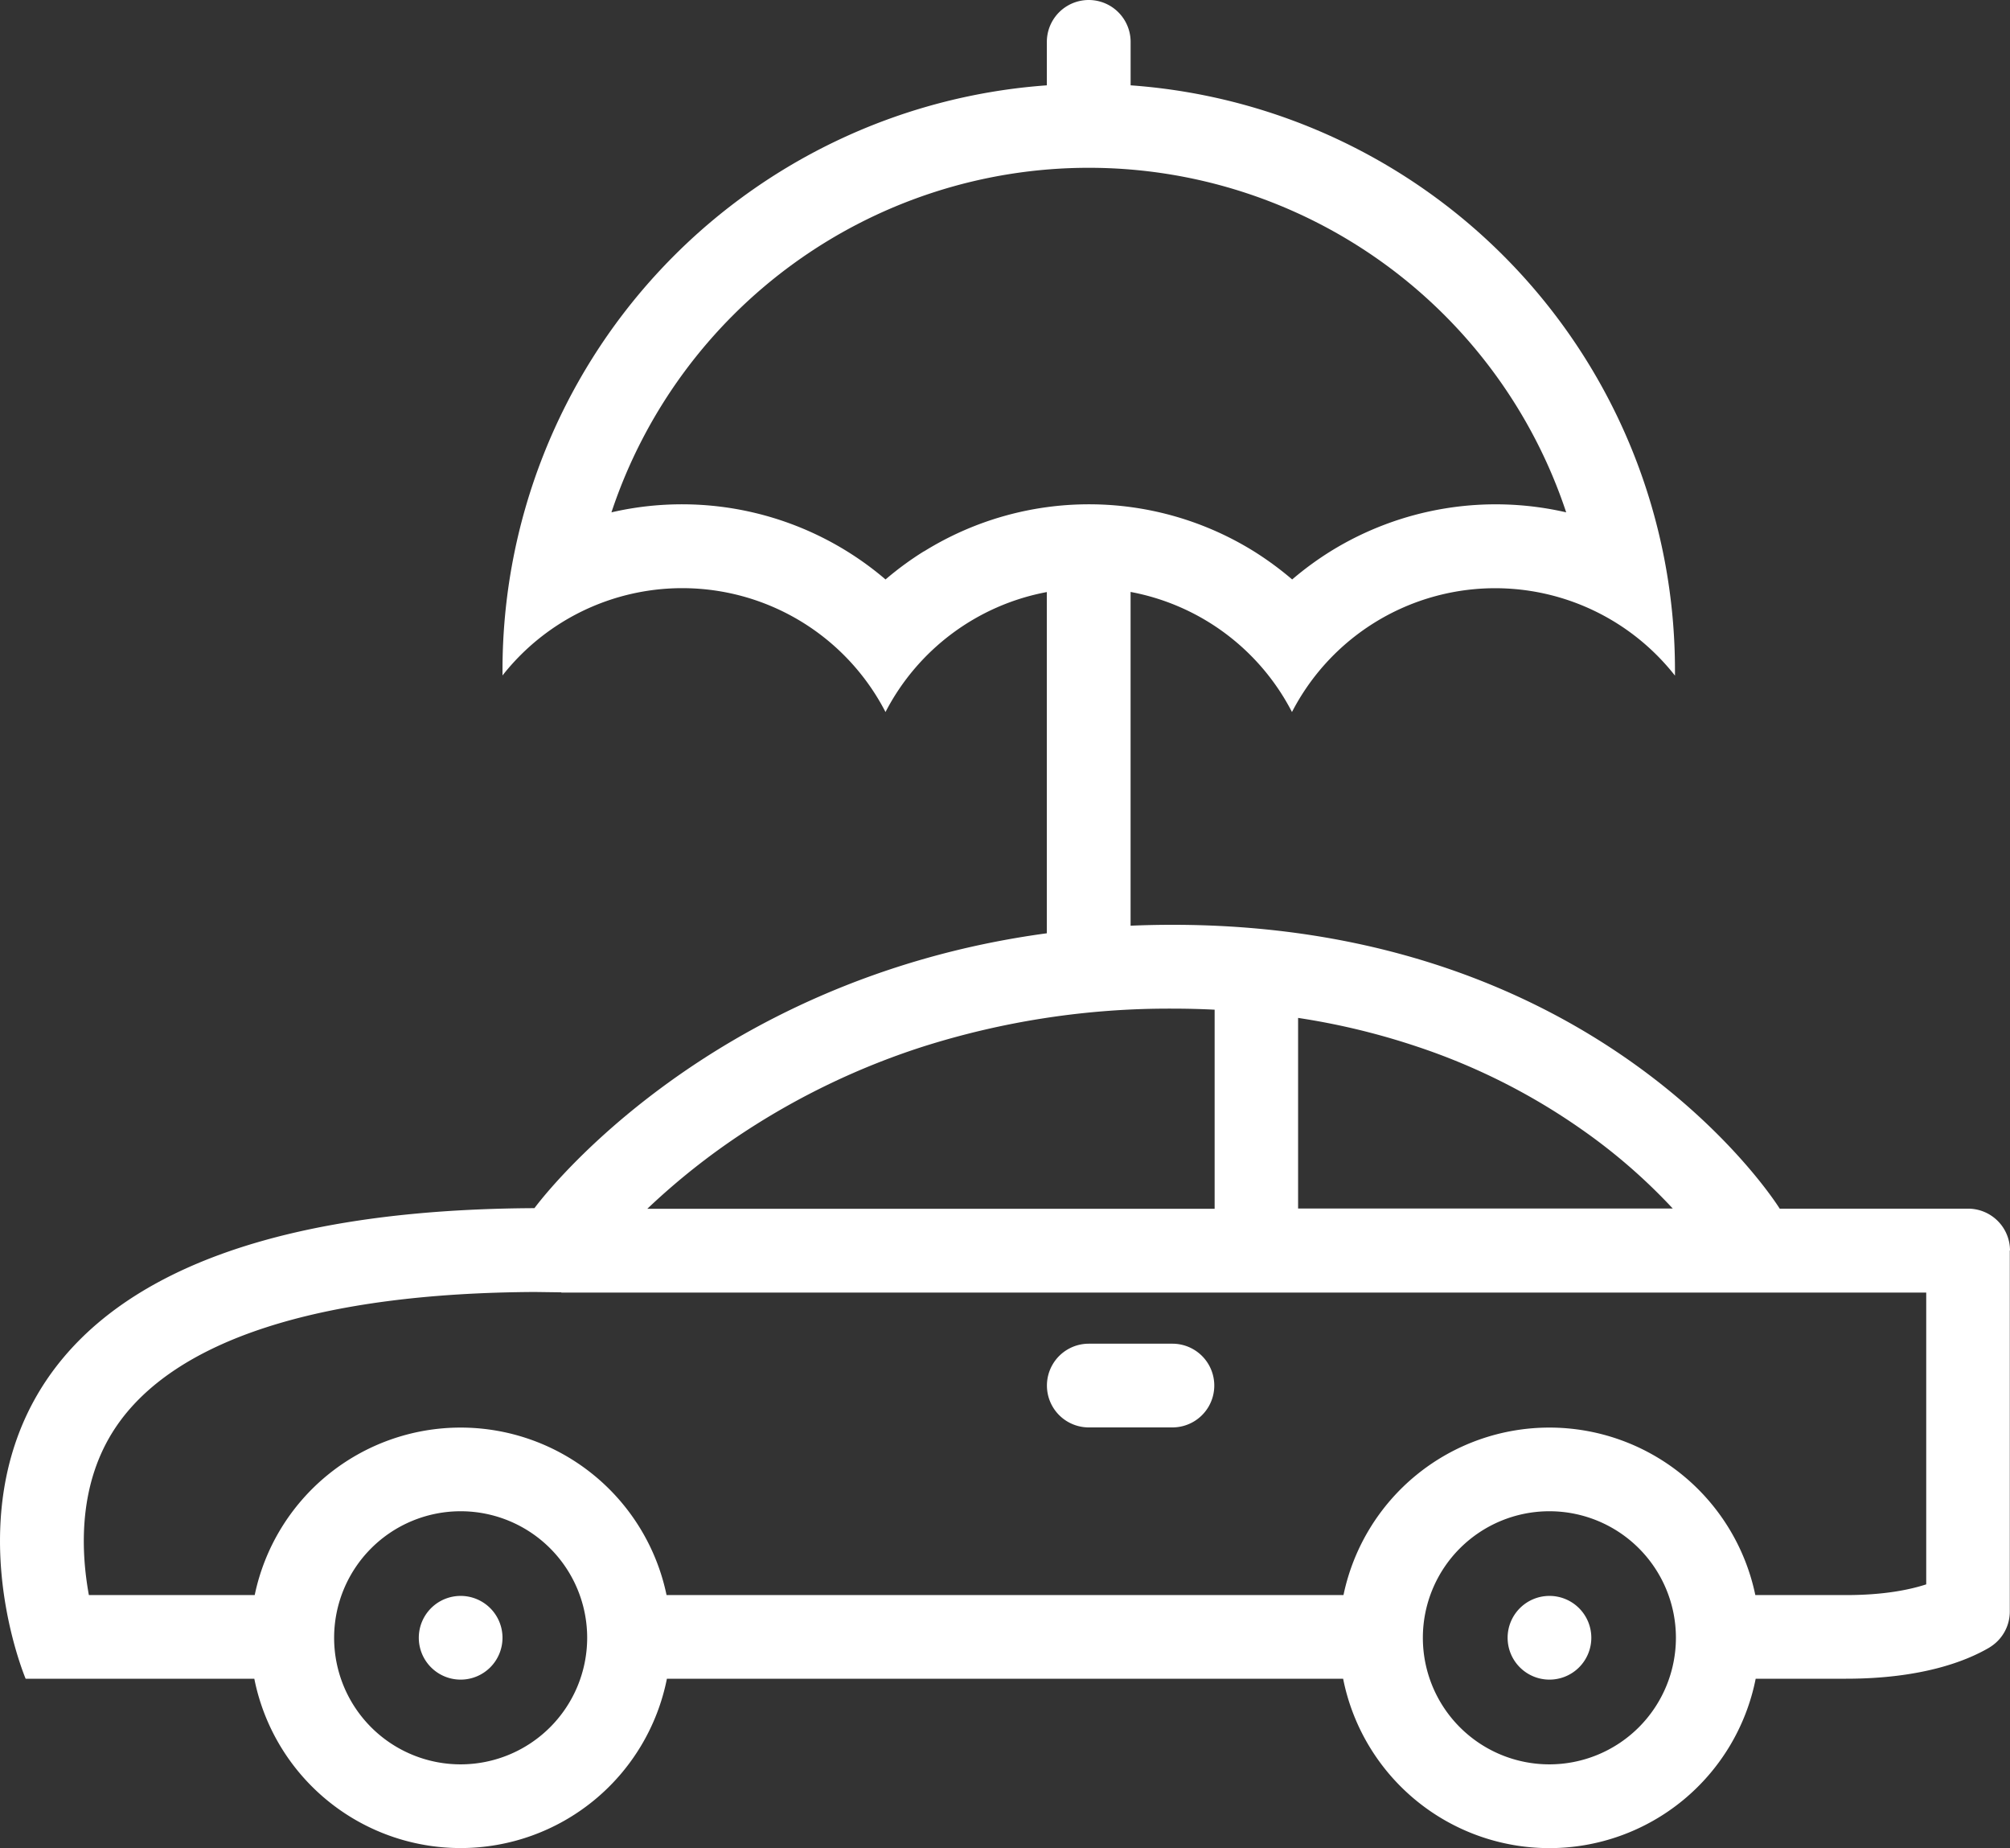 <svg id="Layer_1" data-name="Layer 1" xmlns="http://www.w3.org/2000/svg" viewBox="0 0 512 470.65" fill="#fff"><rect x="0" y="0" width="512" height="470.65" fill="#333333" stroke="none"/><title>cars</title><path d="M512,339.14a10.67,10.67,0,0,0-10.66-10.66h-48s-44.61-72.29-154.69-72.29q-5.41,0-10.66.23v-85A58.32,58.32,0,0,1,329.1,202a58.25,58.25,0,0,1,97.56-9.27v-1.35A149.32,149.32,0,0,0,288,42.4V31.34a10.67,10.67,0,0,0-21.34,0V42.4A149.33,149.33,0,0,0,128,191.34v1.35A58.26,58.26,0,0,1,225.56,202a58.35,58.35,0,0,1,41.09-30.55v86.9c-88.24,11.9-130.51,70-130.51,70C-44,329.19,6.53,448.19,6.53,448.19H64.78a53.58,53.58,0,0,0,105.1,0H342.13a53.57,53.57,0,0,0,105.09,0h23c19.14,0,30.48-4.42,36.39-7.86.16-.09.31-.2.47-.3a10.66,10.66,0,0,0,4.87-8.94V339.14ZM330.66,279.9A179.93,179.93,0,0,1,361,287.22a161.75,161.75,0,0,1,42.1,21.23,145.25,145.25,0,0,1,23,20H330.66ZM235.37,161.06a80.18,80.18,0,0,0-9.8,7.18,79.8,79.8,0,0,0-69.82-17.09,128.13,128.13,0,0,1,243.2,0,79.93,79.93,0,0,0-60,9.91,80.88,80.88,0,0,0-9.8,7.18,82.34,82.34,0,0,0-9.78-7.18,79.63,79.63,0,0,0-83.95,0ZM189.53,309a188,188,0,0,1,45.18-21.66,207.11,207.11,0,0,1,64-9.8q5.4,0,10.69.27v50.7H164.89A175.74,175.74,0,0,1,189.53,309ZM117.34,470a32.23,32.23,0,1,1,32.23-32.21A32.26,32.26,0,0,1,117.34,470Zm277.32,0a32.23,32.23,0,1,1,32.24-32.21A32.25,32.25,0,0,1,394.66,470Zm96-45.84c-4.22,1.38-10.81,2.73-20.39,2.73H447.13a53.58,53.58,0,0,0-104.91,0H169.79a53.58,53.58,0,0,0-104.91,0H22.64c-2.09-11.44-2.74-28.39,6.77-42.63,14.91-22.34,51.86-34.29,106.83-34.56l6.74.09v.06H490.66v74.31Z" transform="translate(0 -20.67)"/><path d="M298.66,362.87H277.34a10.66,10.66,0,1,0,0,21.32h21.31a10.66,10.66,0,1,0,0-21.32Z" transform="translate(0 -20.67)"/><path d="M117.34,427.1A10.66,10.66,0,1,0,128,437.77,10.66,10.66,0,0,0,117.34,427.1Z" transform="translate(0 -20.67)"/><path d="M394.66,427.1a10.66,10.66,0,1,0,10.69,10.67A10.66,10.66,0,0,0,394.66,427.1Z" transform="translate(0 -20.67)"/></svg>